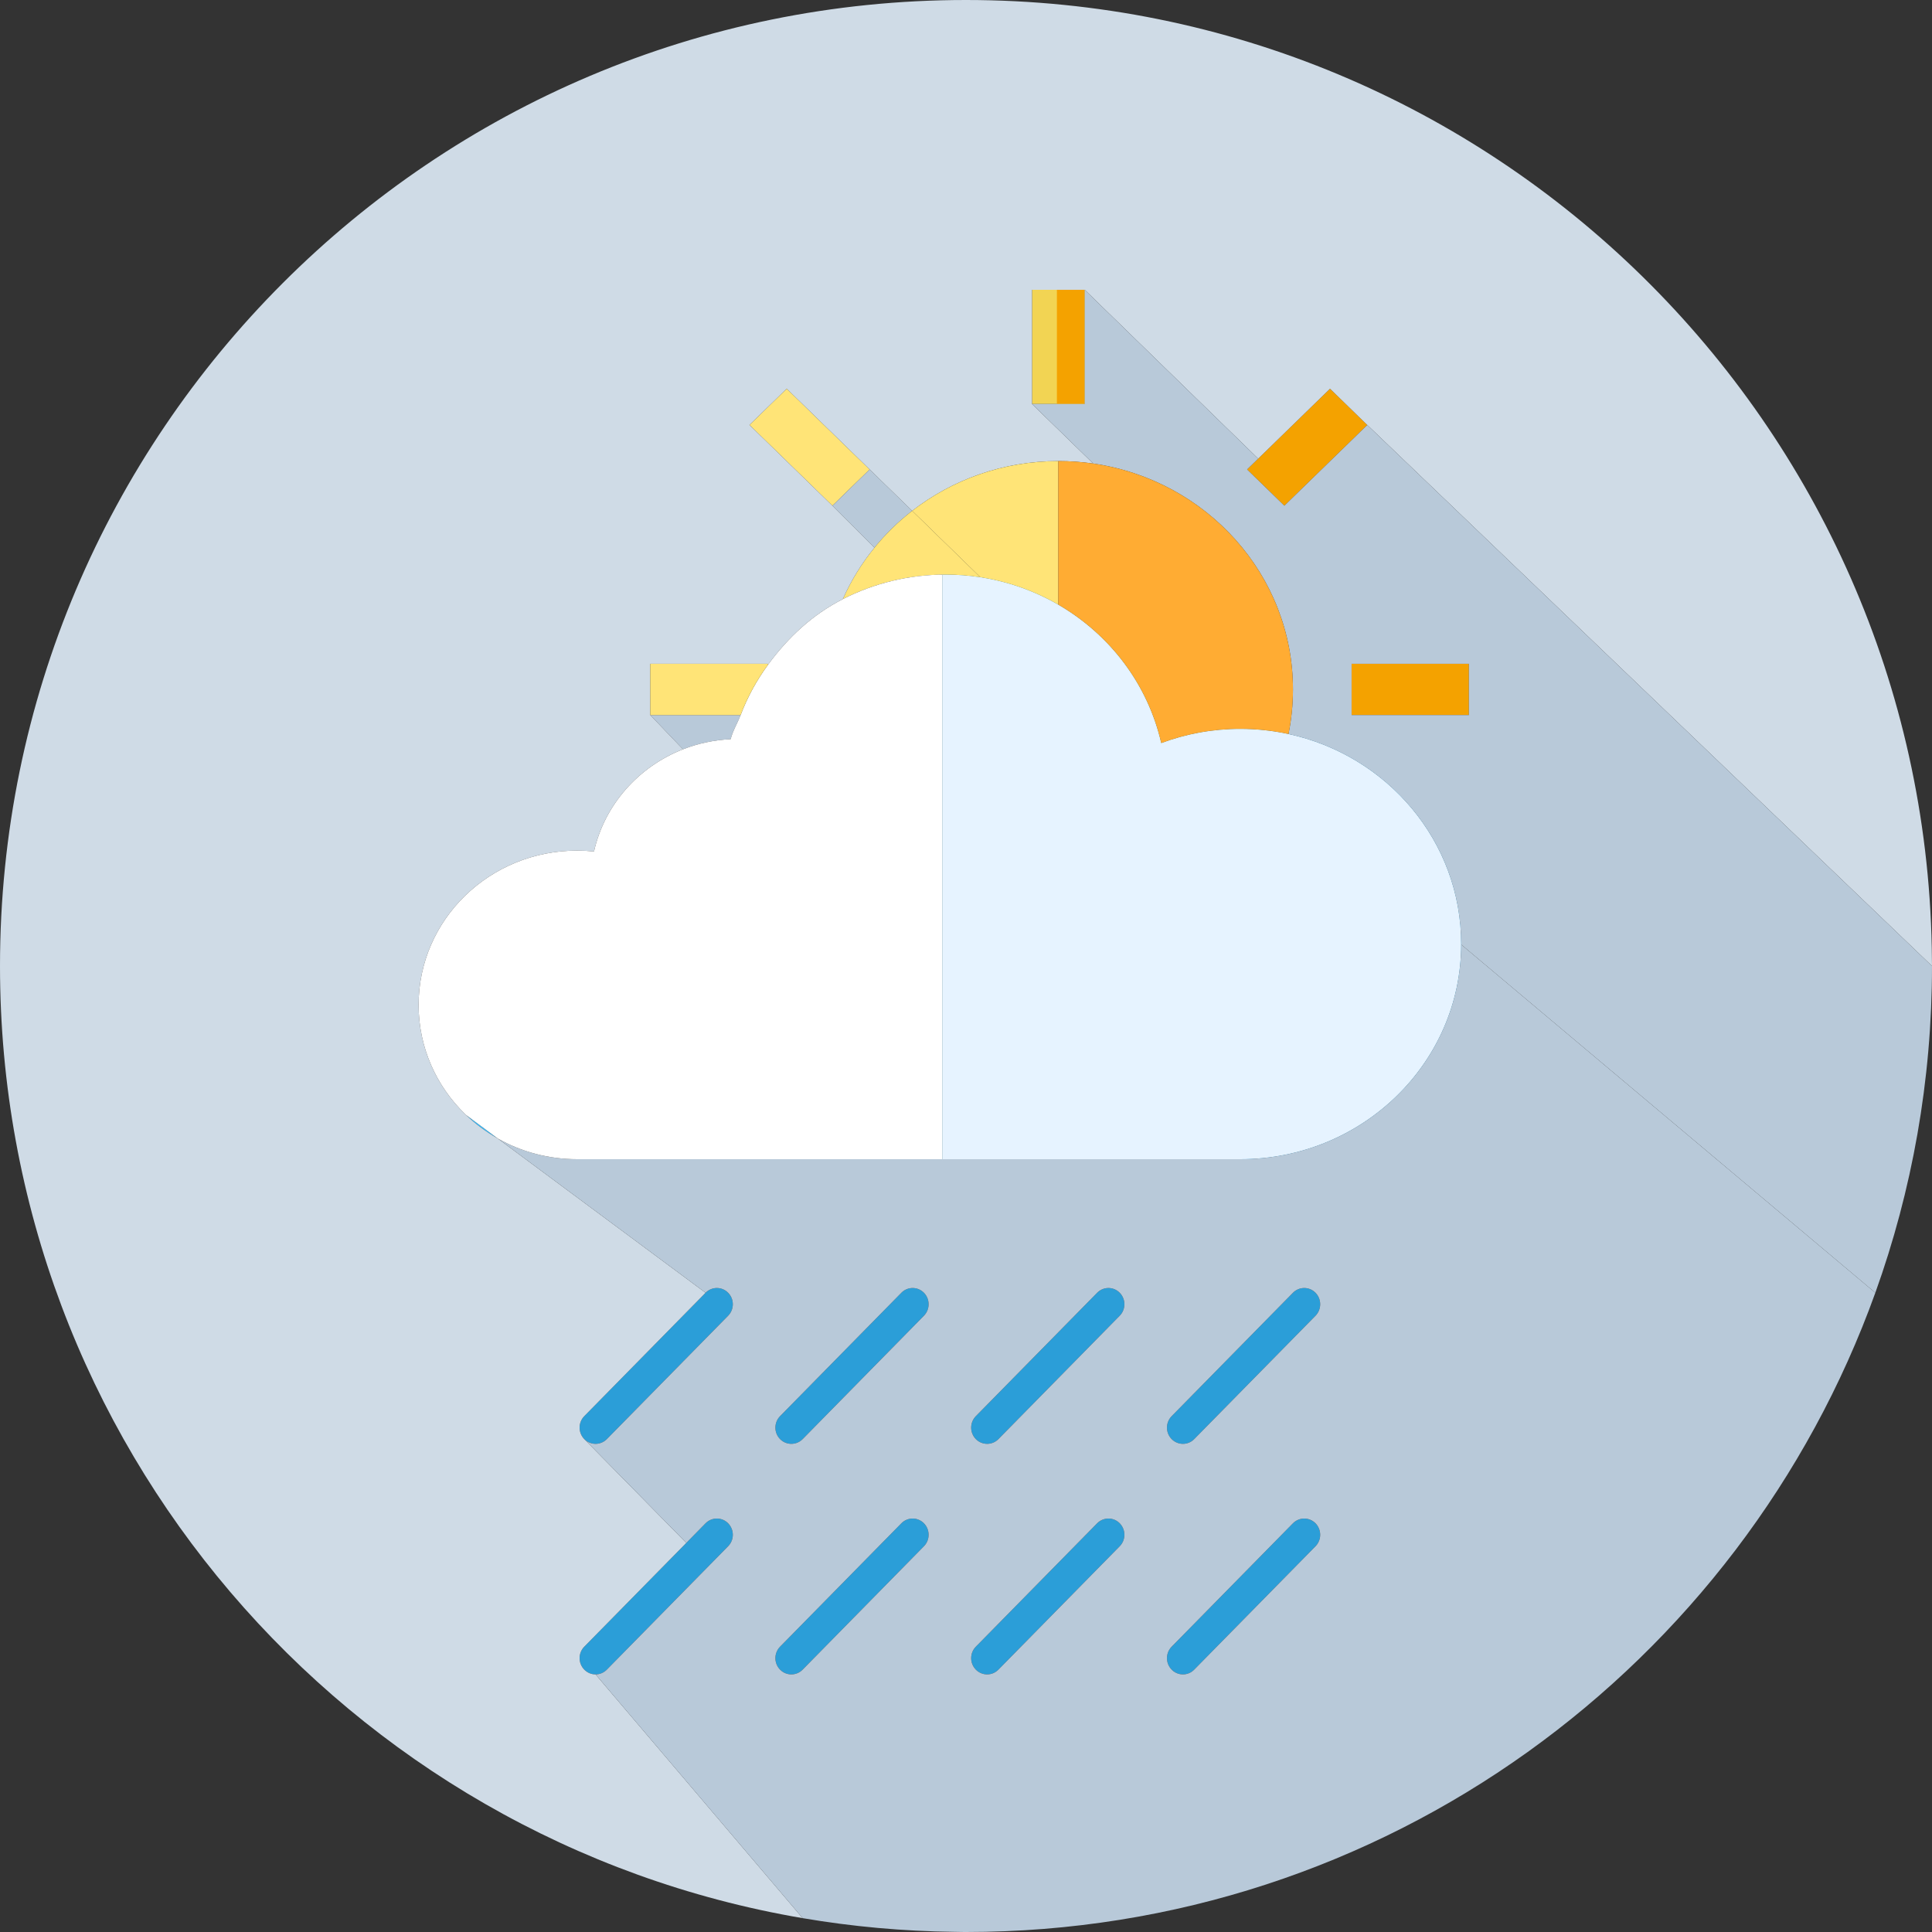<svg width="60" height="60" viewBox="0 0 60 60" fill="none" xmlns="http://www.w3.org/2000/svg">
<rect x="0" y="0" width="60" height="60" fill="#333333" stroke="none"/>
<path fill-rule="evenodd" clip-rule="evenodd" d="M29.651 59.995C29.691 59.996 29.73 59.997 29.77 59.997C29.748 59.997 29.726 59.997 29.704 59.996L29.651 59.995Z" fill="#CFDBE6"/>
<path d="M33.687 9L32.823 9H32.05V12.546L32.823 12.546H33.687V9Z" fill="#F2D453"/>
<path d="M33.687 9L32.823 9V12.546H33.687V9Z" fill="#F4A200"/>
<path d="M45.618 20.614H41.975V22.207H45.618V20.614Z" fill="#F4A200"/>
<path d="M38.73 14.579L39.887 15.705L42.462 13.198L41.305 12.072L39.074 14.244L38.73 14.579Z" fill="#F4A200"/>
<path d="M23.275 13.197L25.851 15.705L27.008 14.579L24.432 12.071L23.275 13.197Z" fill="#FFE477"/>
<path fill-rule="evenodd" clip-rule="evenodd" d="M45.378 29.333C45.37 33.017 42.3 36 38.514 36L29.269 36V17.846C29.283 17.846 29.297 17.845 29.311 17.845C29.328 17.844 29.345 17.844 29.363 17.844C29.731 17.844 30.093 17.872 30.446 17.927C31.047 18.019 31.622 18.188 32.161 18.423C32.404 18.529 32.641 18.648 32.868 18.78C34.469 19.708 35.648 21.253 36.063 23.077C36.824 22.793 37.65 22.636 38.514 22.636C39.03 22.636 39.532 22.691 40.015 22.796C43.084 23.462 45.378 26.129 45.378 29.318V29.333ZM14.47 34.624C14.765 34.907 15.097 35.153 15.457 35.356L14.47 34.624Z" fill="#31BAFD"/>
<path d="M38.514 22.636C37.65 22.636 36.824 22.793 36.063 23.077C35.648 21.253 34.469 19.708 32.868 18.78C32.641 18.648 32.404 18.529 32.161 18.423C31.622 18.188 31.047 18.019 30.446 17.927C30.093 17.872 29.731 17.844 29.363 17.844C29.331 17.844 29.3 17.846 29.269 17.846V36L38.514 36C42.3 36 45.37 33.017 45.378 29.333C45.378 29.328 45.378 29.323 45.378 29.318C45.378 26.129 43.084 23.462 40.015 22.796C39.532 22.691 39.03 22.636 38.514 22.636Z" fill="#E6F3FF"/>
<path fill-rule="evenodd" clip-rule="evenodd" d="M20.195 22.207L23 22.207C22.907 22.451 22.754 22.701 22.691 22.956C22.17 22.981 21.672 23.09 21.211 23.27L20.195 22.207Z" fill="#B8C9D9"/>
<path fill-rule="evenodd" clip-rule="evenodd" d="M28.328 15.864C27.894 16.201 27.501 16.585 27.157 17.008L25.851 15.705L27.008 14.579L28.328 15.864Z" fill="#B8C9D9"/>
<path d="M36.737 44.84C36.61 44.84 36.484 44.791 36.387 44.693C36.193 44.496 36.193 44.177 36.387 43.98L40.154 40.148C40.348 39.951 40.661 39.951 40.855 40.148C41.048 40.345 41.048 40.664 40.855 40.861L37.087 44.693C36.991 44.791 36.864 44.84 36.737 44.84Z" fill="#2B9ED8"/>
<path d="M30.657 44.84C30.53 44.84 30.403 44.791 30.306 44.693C30.112 44.496 30.112 44.177 30.306 43.98L34.073 40.148C34.267 39.951 34.581 39.951 34.774 40.148C34.968 40.345 34.968 40.664 34.774 40.861L31.007 44.693C30.91 44.791 30.784 44.84 30.657 44.84Z" fill="#2B9ED8"/>
<path d="M24.576 44.84C24.449 44.84 24.323 44.791 24.226 44.693C24.032 44.496 24.032 44.177 24.226 43.98L27.993 40.148C28.187 39.951 28.5 39.951 28.694 40.148C28.887 40.345 28.887 40.664 28.694 40.861L24.927 44.693C24.83 44.791 24.703 44.84 24.576 44.84Z" fill="#2B9ED8"/>
<path d="M18.496 44.84C18.369 44.84 18.242 44.791 18.145 44.693C17.952 44.496 17.951 44.177 18.145 43.98L21.912 40.148C22.106 39.951 22.42 39.951 22.613 40.148C22.807 40.345 22.807 40.664 22.613 40.861L18.846 44.693C18.749 44.791 18.622 44.84 18.496 44.84Z" fill="#2B9ED8"/>
<path d="M36.737 52C36.61 52 36.484 51.951 36.387 51.852C36.193 51.655 36.193 51.336 36.387 51.139L40.154 47.307C40.348 47.111 40.661 47.111 40.855 47.307C41.048 47.505 41.048 47.824 40.855 48.02L37.087 51.852C36.991 51.951 36.864 52 36.737 52Z" fill="#2B9ED8"/>
<path d="M30.657 52C30.53 52 30.403 51.951 30.306 51.852C30.112 51.655 30.112 51.336 30.306 51.139L34.073 47.307C34.267 47.111 34.581 47.111 34.774 47.307C34.968 47.505 34.968 47.824 34.774 48.02L31.007 51.852C30.91 51.951 30.784 52 30.657 52Z" fill="#2B9ED8"/>
<path d="M24.576 52C24.449 52 24.323 51.951 24.226 51.852C24.032 51.655 24.032 51.336 24.226 51.139L27.993 47.307C28.187 47.111 28.5 47.111 28.694 47.307C28.887 47.505 28.887 47.824 28.694 48.02L24.927 51.852C24.83 51.951 24.703 52 24.576 52Z" fill="#2B9ED8"/>
<path d="M18.496 52C18.369 52 18.242 51.951 18.145 51.852C17.952 51.655 17.951 51.336 18.145 51.139L21.314 47.916L21.912 47.307C22.106 47.111 22.42 47.111 22.613 47.307C22.807 47.505 22.807 47.824 22.613 48.02L18.846 51.852C18.749 51.951 18.622 52 18.496 52Z" fill="#2B9ED8"/>
<path fill-rule="evenodd" clip-rule="evenodd" d="M30.446 17.927C30.093 17.872 29.731 17.844 29.363 17.844C29.331 17.844 29.3 17.846 29.269 17.846C28.153 17.86 27.101 18.133 26.174 18.607C26.43 18.03 26.761 17.493 27.157 17.008C27.501 16.585 27.894 16.201 28.328 15.864L30.446 17.927Z" fill="#FFE477"/>
<path fill-rule="evenodd" clip-rule="evenodd" d="M33.687 9L32.823 9H32.05V12.546L33.951 14.396C33.598 14.345 33.236 14.319 32.868 14.319C31.151 14.319 29.573 14.897 28.328 15.864L27.008 14.579L24.432 12.071L23.275 13.197L25.851 15.705L27.157 17.008C26.761 17.493 26.43 18.03 26.174 18.607C25.224 19.094 24.48 19.791 23.858 20.635L23.837 20.614H20.194L20.195 22.207L21.211 23.27C19.825 23.812 18.775 24.995 18.447 26.443C18.275 26.425 18.1 26.416 17.923 26.416C15.204 26.416 13 28.561 13 31.208C13 32.531 13.551 33.729 14.442 34.597L14.47 34.624C14.765 34.907 15.097 35.153 15.457 35.356L21.912 40.148L18.145 43.98C17.951 44.177 17.952 44.496 18.145 44.693L21.314 47.916L18.145 51.139C17.951 51.336 17.952 51.655 18.145 51.852C18.242 51.951 18.369 52 18.496 52L24.927 59.57C10.774 57.16 0 44.839 0 30C0 13.431 13.431 0 30 0C46.376 0 59.686 13.13 59.993 29.433C59.996 29.624 60 29.808 60 30L42.462 13.198L41.305 12.072L39.074 14.244L33.687 9Z" fill="#CFDBE6"/>
<path fill-rule="evenodd" clip-rule="evenodd" d="M29.77 59.997C29.73 59.997 29.691 59.996 29.651 59.995C28.043 59.977 26.465 59.832 24.927 59.57L18.496 52C18.622 52 18.749 51.951 18.846 51.852L22.613 48.02C22.807 47.824 22.807 47.505 22.613 47.307C22.42 47.111 22.106 47.111 21.912 47.307L21.314 47.916L18.145 44.693C18.242 44.791 18.369 44.84 18.496 44.84C18.622 44.84 18.749 44.791 18.846 44.693L22.613 40.861C22.807 40.664 22.807 40.345 22.613 40.148C22.42 39.951 22.106 39.951 21.912 40.148L15.457 35.356C16.182 35.766 17.024 36 17.923 36L29.269 36L38.514 36C42.3 36 45.37 33.017 45.378 29.333L58.24 40.148C54.08 51.722 43.007 60 30 60C29.957 60 29.915 59.999 29.872 59.999L29.77 59.997ZM36.737 44.84C36.61 44.84 36.484 44.791 36.387 44.693C36.193 44.496 36.193 44.177 36.387 43.98L40.154 40.148C40.348 39.951 40.661 39.951 40.855 40.148C41.048 40.345 41.048 40.664 40.855 40.861L37.087 44.693C36.991 44.791 36.864 44.84 36.737 44.84ZM30.657 44.84C30.53 44.84 30.403 44.791 30.306 44.693C30.112 44.496 30.112 44.177 30.306 43.98L34.073 40.148C34.267 39.951 34.581 39.951 34.774 40.148C34.968 40.345 34.968 40.664 34.774 40.861L31.007 44.693C30.91 44.791 30.784 44.84 30.657 44.84ZM24.576 44.84C24.449 44.84 24.323 44.791 24.226 44.693C24.032 44.496 24.032 44.177 24.226 43.98L27.993 40.148C28.187 39.951 28.5 39.951 28.694 40.148C28.887 40.345 28.887 40.664 28.694 40.861L24.927 44.693C24.83 44.791 24.703 44.84 24.576 44.84ZM36.737 52C36.61 52 36.484 51.951 36.387 51.852C36.193 51.655 36.193 51.336 36.387 51.139L40.154 47.307C40.348 47.111 40.661 47.111 40.855 47.307C41.048 47.505 41.048 47.824 40.855 48.02L37.087 51.852C36.991 51.951 36.864 52 36.737 52ZM30.657 52C30.53 52 30.403 51.951 30.306 51.852C30.112 51.655 30.112 51.336 30.306 51.139L34.073 47.307C34.267 47.111 34.581 47.111 34.774 47.307C34.968 47.505 34.968 47.824 34.774 48.02L31.007 51.852C30.91 51.951 30.784 52 30.657 52ZM24.576 52C24.449 52 24.323 51.951 24.226 51.852C24.032 51.655 24.032 51.336 24.226 51.139L27.993 47.307C28.187 47.111 28.5 47.111 28.694 47.307C28.887 47.505 28.887 47.824 28.694 48.02L24.927 51.852C24.83 51.951 24.703 52 24.576 52Z" fill="#B8C9D9"/>
<path d="M26.174 18.607C27.127 18.12 28.212 17.844 29.363 17.844C29.345 17.844 29.328 17.844 29.311 17.845C29.297 17.845 29.283 17.846 29.269 17.846V36L17.923 36C17.024 36 16.182 35.766 15.457 35.356L14.47 34.624L14.442 34.597C13.551 33.729 13 32.531 13 31.208C13 28.561 15.204 26.416 17.923 26.416C18.1 26.416 18.275 26.425 18.447 26.443C18.775 24.995 19.825 23.812 21.211 23.27C21.672 23.09 22.17 22.981 22.691 22.956C22.754 22.701 22.907 22.451 23 22.207C23.214 21.643 23.504 21.116 23.858 20.635C24.48 19.791 25.224 19.094 26.174 18.607Z" fill="white"/>
<path fill-rule="evenodd" clip-rule="evenodd" d="M32.05 12.546L32.823 12.546H33.687V9L39.074 14.244L38.73 14.579L39.887 15.705L42.462 13.198L60 30C60 33.562 59.379 36.978 58.24 40.148L45.378 29.333V29.318C45.378 26.129 43.084 23.462 40.015 22.796C40.106 22.348 40.154 21.885 40.154 21.411C40.154 17.852 37.461 14.906 33.951 14.396L32.05 12.546ZM45.618 20.614H41.975V22.207H45.618V20.614Z" fill="#B8C9D9"/>
<path fill-rule="evenodd" clip-rule="evenodd" d="M32.161 18.423C31.622 18.188 31.047 18.019 30.446 17.927L28.328 15.864C29.573 14.897 31.151 14.319 32.868 14.319V18.78C32.641 18.648 32.404 18.529 32.161 18.423Z" fill="#FFE477"/>
<path fill-rule="evenodd" clip-rule="evenodd" d="M36.063 23.077C35.648 21.253 34.469 19.708 32.868 18.78V14.319C33.236 14.319 33.598 14.345 33.951 14.396C37.461 14.906 40.154 17.852 40.154 21.411C40.154 21.885 40.106 22.348 40.015 22.796C39.532 22.691 39.03 22.636 38.514 22.636C37.65 22.636 36.824 22.793 36.063 23.077Z" fill="#FFAC33"/>
<path d="M20.195 22.207L23 22.207C23.214 21.643 23.504 21.116 23.858 20.635L23.837 20.614H20.194L20.195 22.207Z" fill="#FFE477"/>
</svg>
